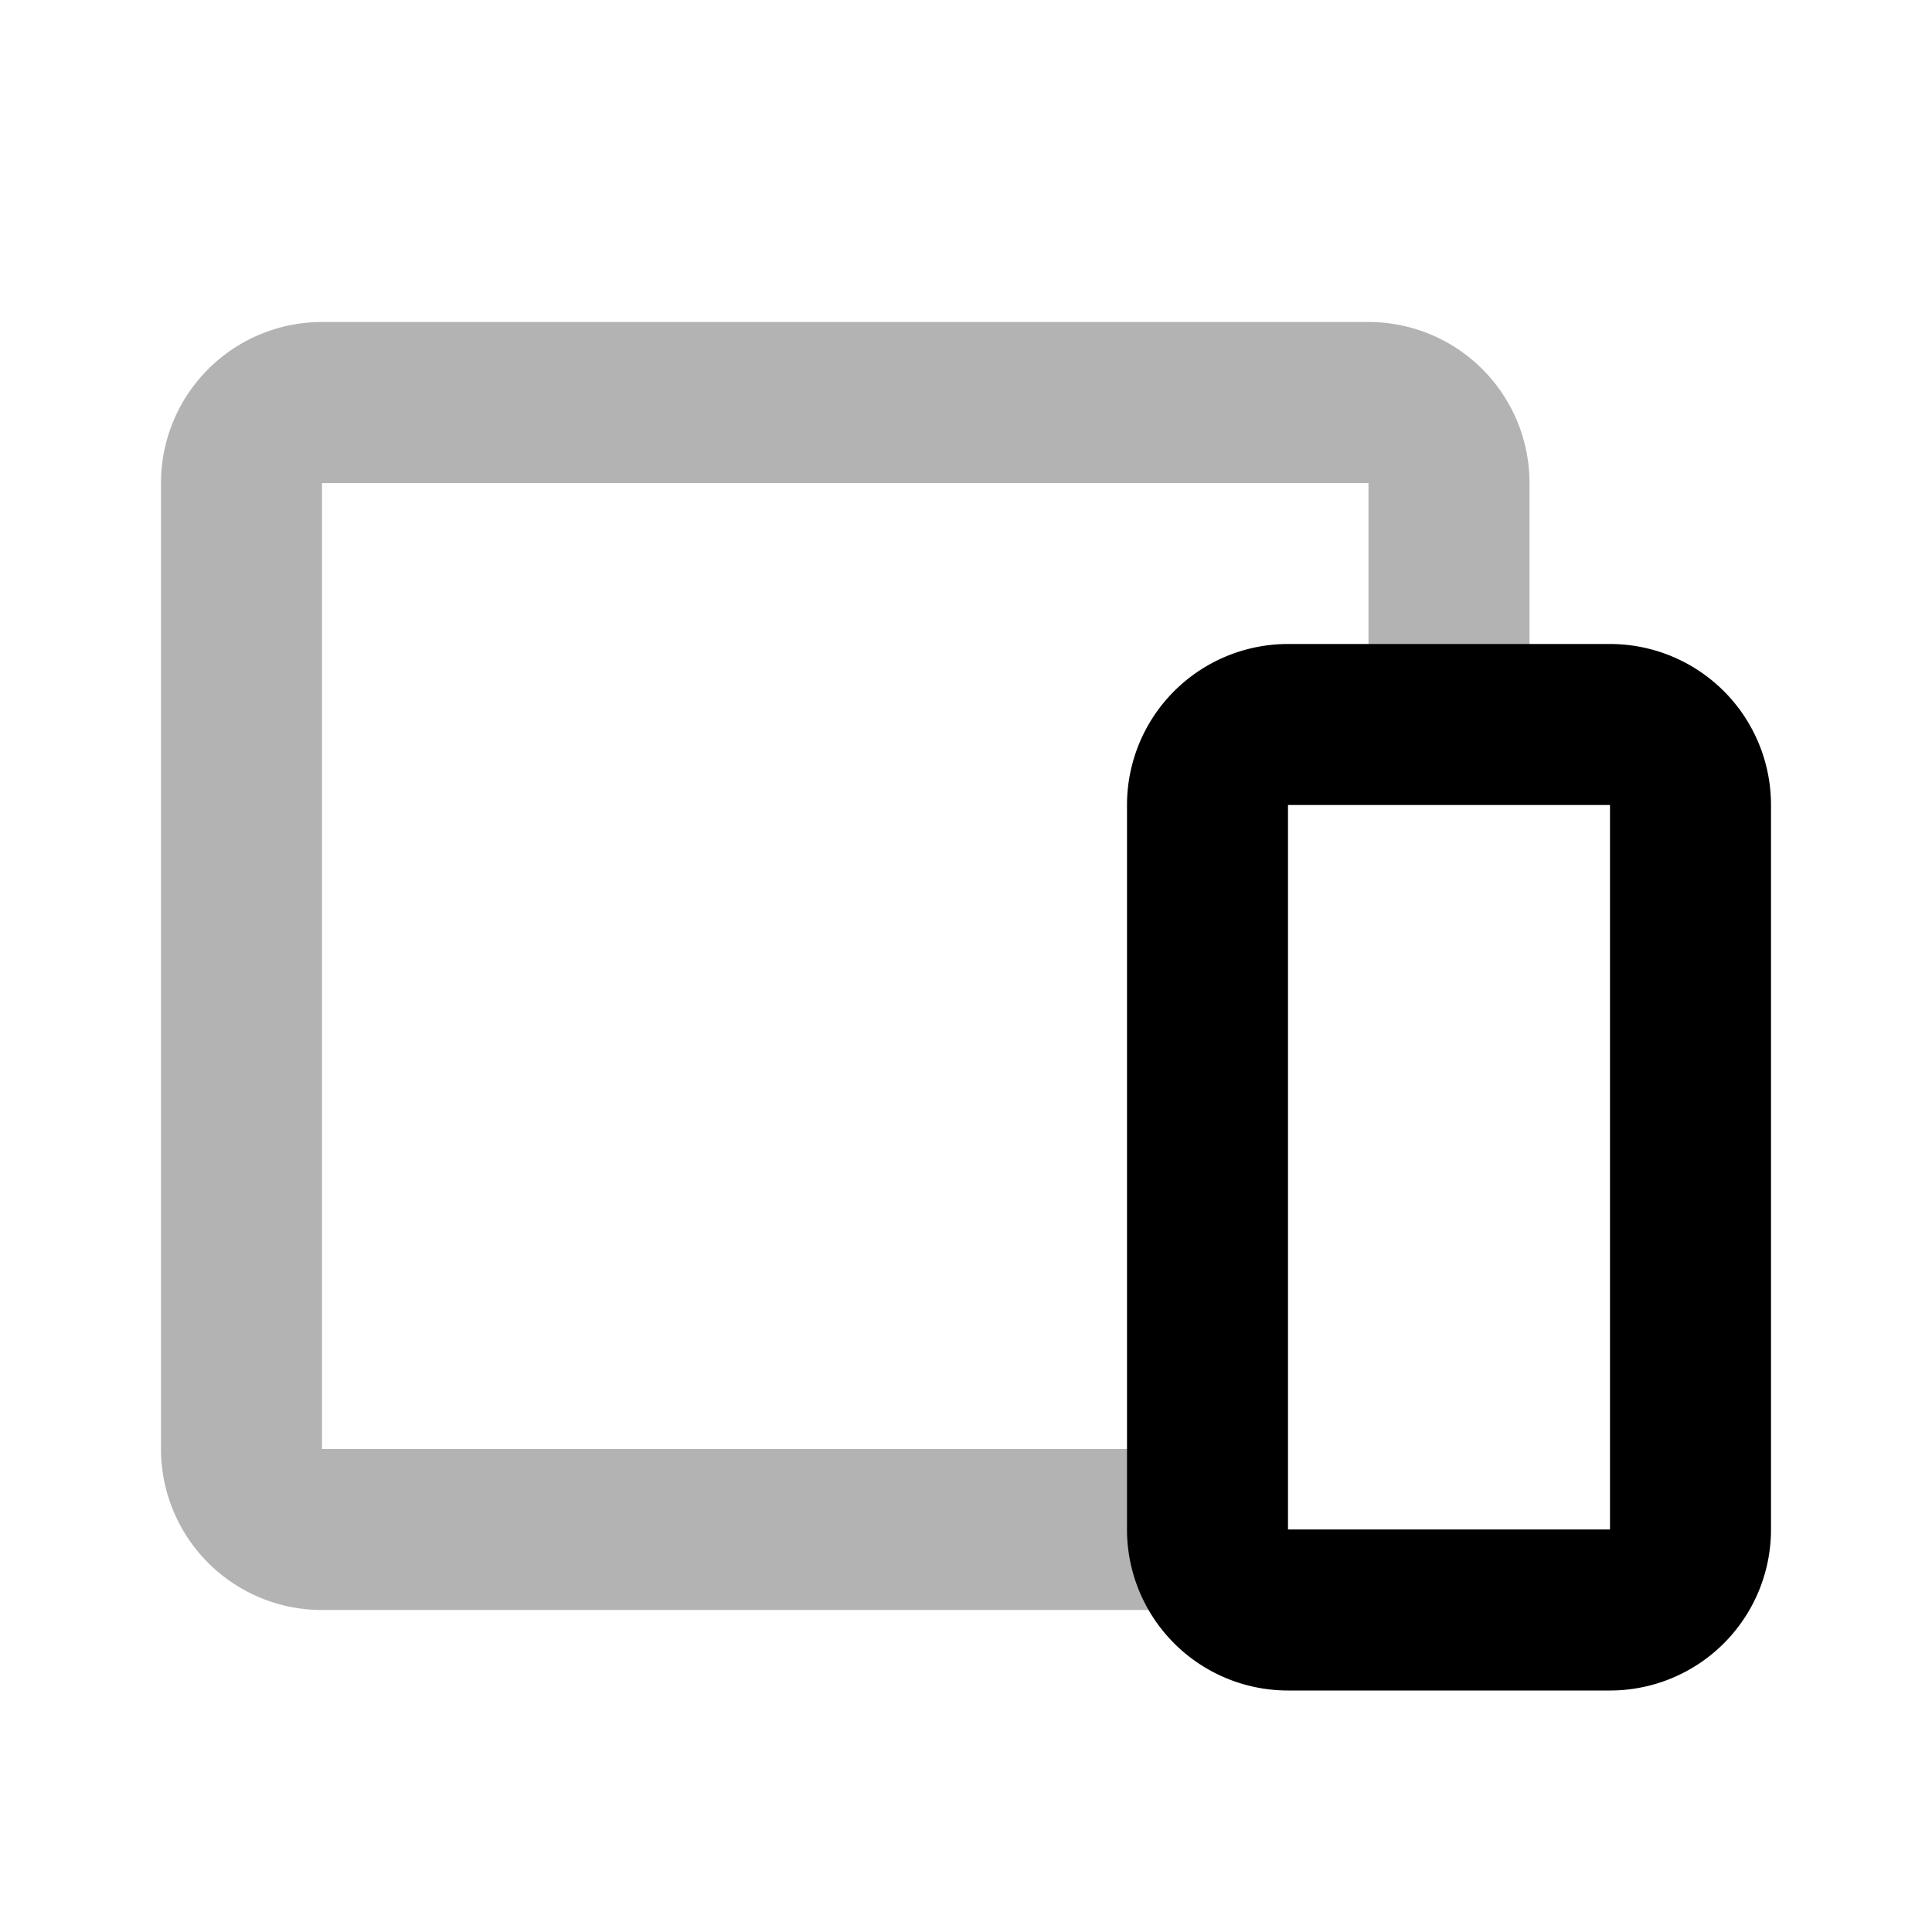 <svg xmlns="http://www.w3.org/2000/svg" width="24" height="24" viewbox="0 0 24 24" fill="none">
    <path stroke="currentColor" stroke-width="2" d="M15 19H4a1 1 0 0 1-1-1V6a1 1 0 0 1 1-1h13a1 1 0 0 1 1 1v3" opacity=".3"/>
    <path stroke="currentColor" stroke-width="2" d="M15 10a1 1 0 0 1 1-1h4a1 1 0 0 1 1 1v9a1 1 0 0 1-1 1h-4a1 1 0 0 1-1-1z"/>
</svg>